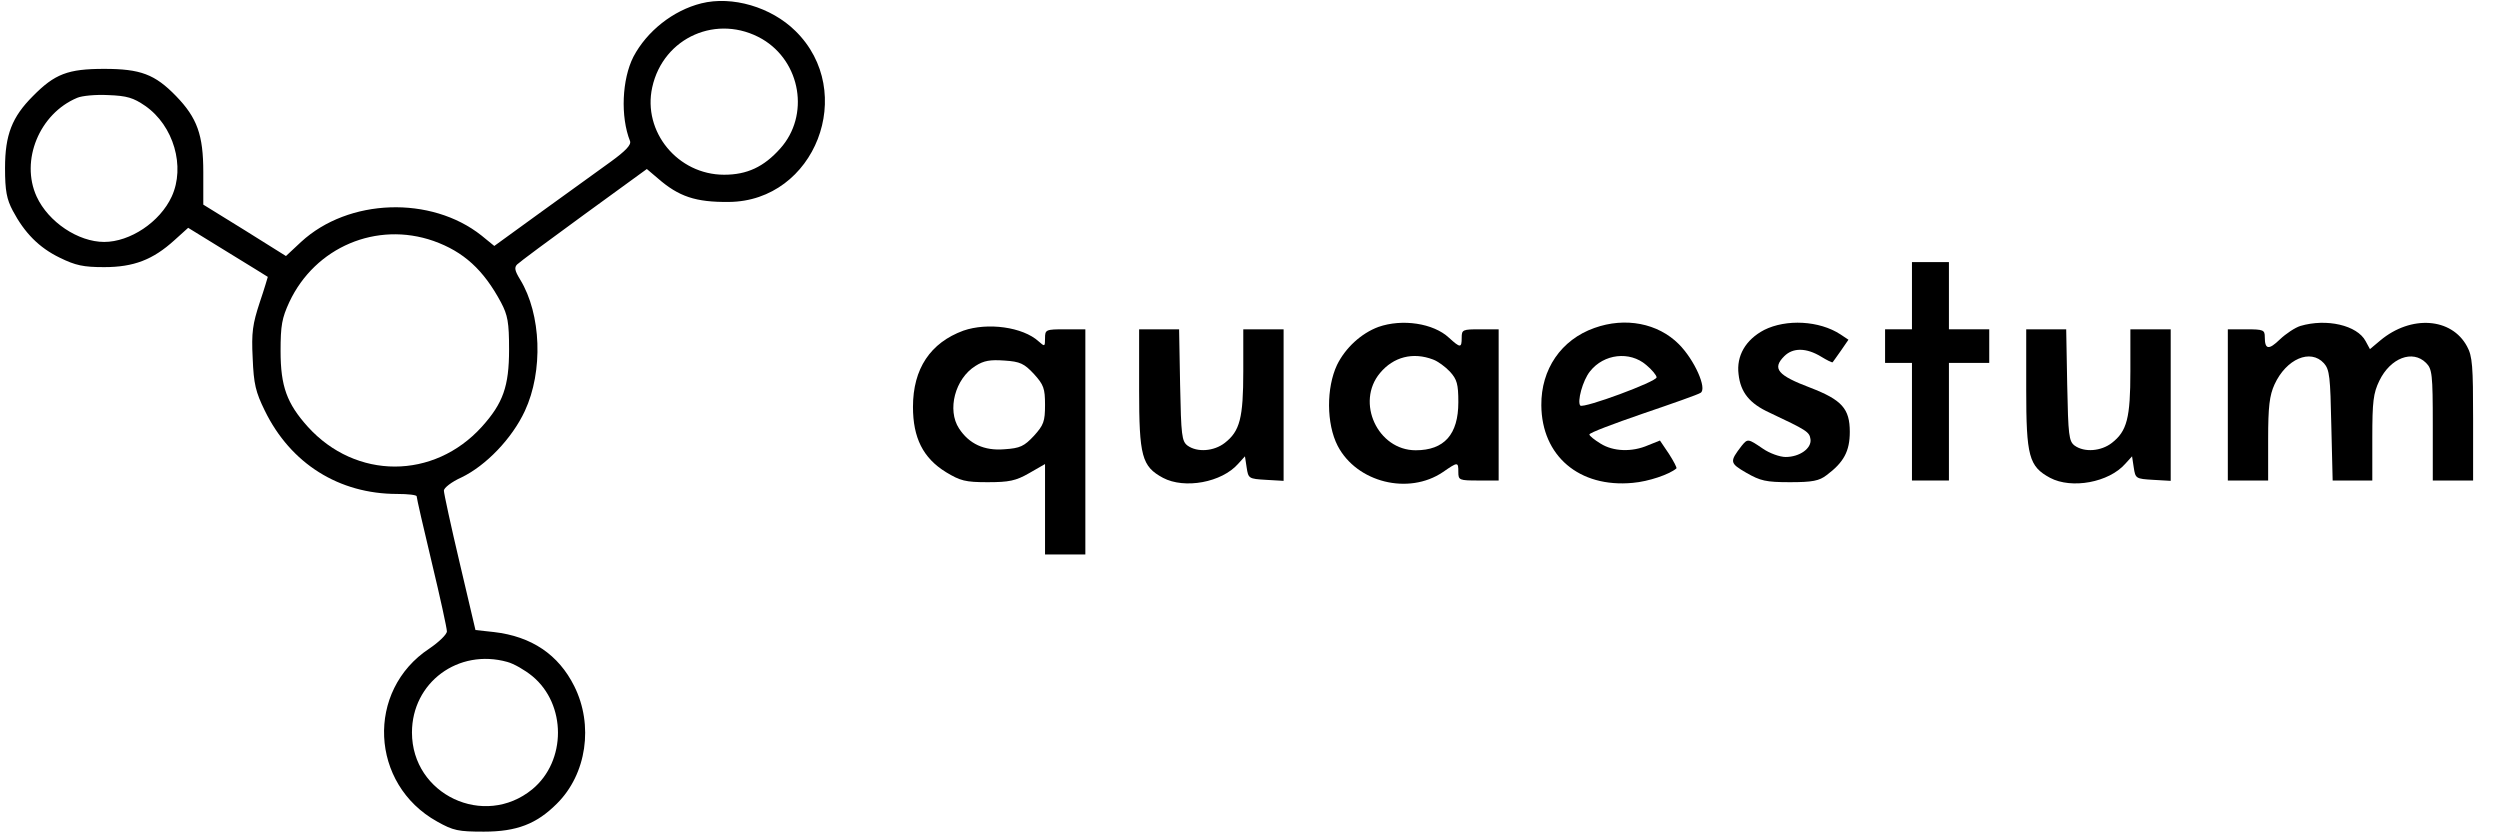 <?xml version="1.0" standalone="no"?>
<!DOCTYPE svg PUBLIC "-//W3C//DTD SVG 20010904//EN"
 "http://www.w3.org/TR/2001/REC-SVG-20010904/DTD/svg10.dtd">
<svg version="1.0" xmlns="http://www.w3.org/2000/svg"
 width="744pt" height="249pt" viewBox="0 0 744 249"
 preserveAspectRatio="xMidYMid meet">

<g transform="translate(0,249) scale(0.1,-0.1)"
fill="#000000" stroke="none">
<path d="M2087 2480 c-84 -21 -162 -83 -202 -159 -34 -67 -39 -178 -10 -251 4
-11 -13 -29 -57 -61 -35 -25 -127 -92 -205 -148 l-142 -103 -38 31 c-150 119
-396 111 -537 -19 l-45 -42 -123 77 -123 76 0 97 c0 110 -18 161 -81 226 -63
65 -106 81 -214 81 -108 0 -147 -15 -212 -81 -62 -62 -83 -115 -83 -214 0 -68
5 -93 23 -127 35 -66 78 -110 140 -140 47 -23 70 -28 132 -28 88 0 145 22 209
80 l41 37 117 -72 c65 -40 119 -73 120 -74 0 0 -10 -35 -24 -76 -21 -64 -25
-89 -21 -166 3 -77 9 -101 36 -156 77 -158 221 -248 394 -248 32 0 58 -3 58
-7 0 -5 20 -93 45 -197 25 -104 45 -196 45 -205 0 -9 -24 -32 -52 -51 -190
-125 -177 -404 23 -515 48 -27 63 -30 139 -30 98 0 157 23 217 83 89 88 110
234 52 350 -47 94 -127 148 -239 161 l-55 6 -47 200 c-26 110 -47 207 -47 215
0 8 23 26 52 39 73 35 151 116 189 198 55 118 49 288 -14 391 -16 26 -18 36
-9 45 7 7 96 73 199 148 l187 136 33 -28 c62 -54 112 -71 211 -70 257 2 383
328 198 509 -72 71 -188 105 -280 82z m181 -106 c116 -68 142 -228 54 -326
-49 -55 -99 -78 -167 -78 -138 0 -243 128 -214 260 33 150 195 220 327 144z
m-1836 -199 c85 -59 120 -181 79 -270 -35 -76 -124 -135 -201 -135 -77 0 -166
59 -201 135 -49 107 8 247 121 294 14 6 55 10 92 8 56 -2 75 -8 110 -32z m858
-402 c90 -32 149 -86 201 -183 20 -38 24 -59 24 -140 0 -110 -18 -160 -81
-230 -143 -158 -375 -158 -518 0 -62 69 -81 120 -81 225 0 77 4 98 26 146 77
164 260 241 429 182z m220 -1253 c19 -5 52 -24 74 -42 102 -84 102 -253 0
-337 -143 -117 -358 -16 -358 169 0 149 138 251 284 210z"/>
<path d="M5690 1610 l0 -100 -40 0 -40 0 0 -50 0 -50 40 0 40 0 0 -175 0 -175
55 0 55 0 0 175 0 175 60 0 60 0 0 50 0 50 -60 0 -60 0 0 100 0 100 -55 0 -55
0 0 -100z"/>
<path d="M4102 1517 c-51 -19 -98 -62 -123 -113 -32 -68 -32 -175 2 -241 57
-109 211 -147 313 -78 45 31 46 31 46 0 0 -24 3 -25 60 -25 l60 0 0 225 0 225
-55 0 c-52 0 -55 -1 -55 -25 0 -31 -4 -31 -38 0 -46 43 -139 57 -210 32z m163
-97 c14 -5 37 -22 50 -36 21 -23 25 -37 25 -91 0 -96 -42 -143 -127 -143 -113
0 -179 143 -106 230 40 48 98 63 158 40z"/>
<path d="M4745 1514 c-99 -35 -159 -123 -158 -230 1 -151 113 -246 272 -231
47 4 109 25 130 43 2 2 -8 21 -22 43 l-27 40 -35 -14 c-48 -21 -104 -19 -142
5 -18 11 -33 23 -33 27 0 5 72 32 159 62 88 30 165 57 172 62 20 12 -18 98
-65 145 -62 62 -159 81 -251 48z m154 -110 c17 -14 31 -31 31 -37 0 -13 -217
-93 -227 -84 -10 11 7 75 29 102 41 52 118 61 167 19z"/>
<path d="M5250 1508 c-55 -29 -83 -77 -76 -132 6 -54 33 -87 92 -114 110 -52
119 -57 122 -79 4 -27 -32 -53 -74 -53 -17 0 -48 11 -68 25 -44 30 -45 30 -63
8 -36 -47 -36 -51 14 -80 42 -24 58 -28 130 -28 67 0 87 4 109 21 51 38 69 71
69 129 0 69 -24 95 -117 131 -98 37 -115 57 -78 94 26 26 66 25 109 -1 18 -11
34 -19 35 -17 2 2 12 17 25 35 l22 32 -24 16 c-63 41 -161 46 -227 13z"/>
<path d="M6846 1520 c-16 -5 -43 -23 -61 -40 -33 -32 -45 -31 -45 7 0 21 -4
23 -55 23 l-55 0 0 -225 0 -225 60 0 60 0 0 123 c0 97 4 130 19 163 35 76 107
107 147 63 17 -19 19 -41 22 -185 l4 -164 59 0 59 0 0 127 c0 108 3 133 21
170 33 68 99 93 139 53 18 -18 20 -33 20 -185 l0 -165 60 0 60 0 0 183 c0 157
-2 187 -18 216 -46 86 -167 94 -258 18 l-31 -26 -13 24 c-25 47 -116 68 -194
45z"/>
<path d="M2867 1506 c-98 -36 -150 -113 -150 -227 0 -92 30 -152 98 -194 43
-26 58 -30 124 -30 64 0 84 4 124 27 l47 27 0 -135 0 -134 60 0 60 0 0 335 0
335 -60 0 c-58 0 -60 -1 -60 -27 0 -25 -1 -25 -19 -9 -47 43 -152 57 -224 32z
m210 -129 c29 -32 33 -43 33 -92 0 -49 -4 -60 -33 -92 -29 -31 -41 -37 -88
-40 -60 -5 -105 16 -135 62 -36 55 -12 148 49 186 25 16 44 19 86 16 47 -3 59
-9 88 -40z"/>
<path d="M3390 1332 c0 -200 8 -230 71 -264 64 -34 175 -14 224 42 l20 22 5
-33 c5 -33 6 -34 58 -37 l52 -3 0 225 0 226 -60 0 -60 0 0 -125 c0 -139 -10
-178 -55 -213 -32 -25 -82 -29 -111 -8 -17 13 -19 30 -22 180 l-3 166 -60 0
-59 0 0 -178z"/>
<path d="M6030 1332 c0 -200 8 -230 71 -264 64 -34 175 -14 224 42 l20 22 5
-33 c5 -33 6 -34 58 -37 l52 -3 0 225 0 226 -60 0 -60 0 0 -125 c0 -139 -10
-178 -55 -213 -32 -25 -82 -29 -111 -8 -17 13 -19 30 -22 180 l-3 166 -60 0
-59 0 0 -178z"/>
</g>
</svg>
